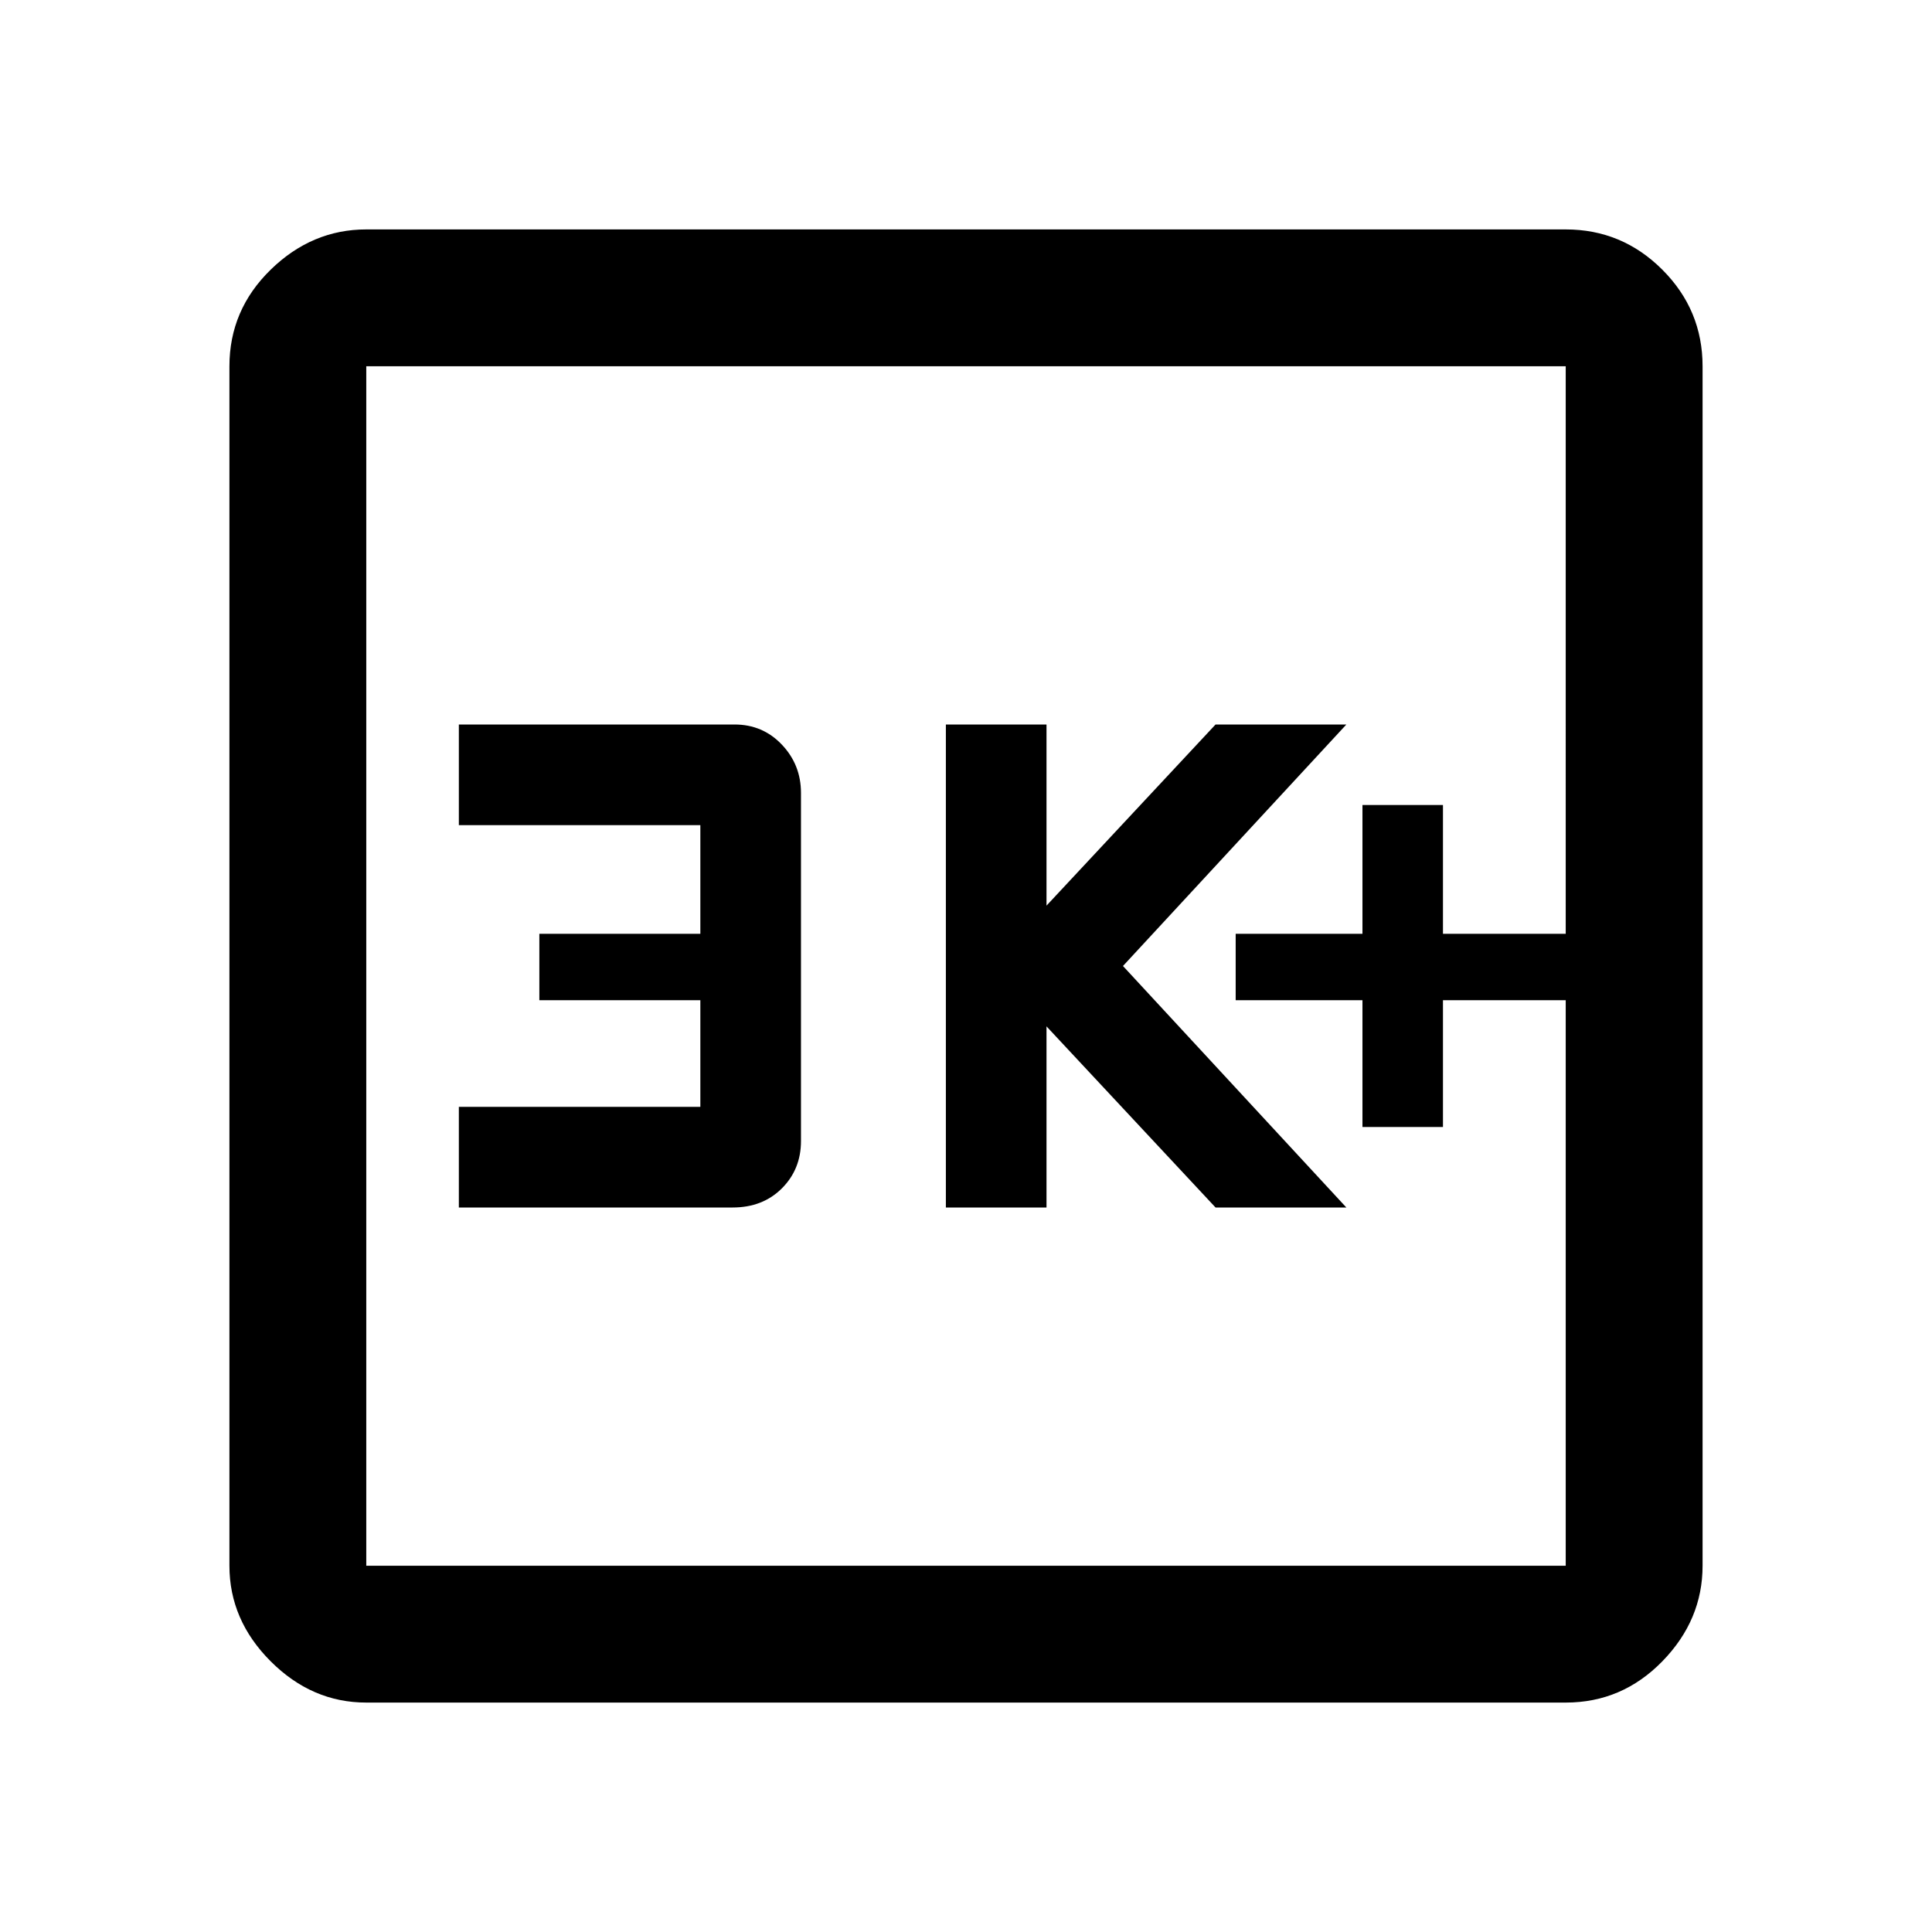 <svg xmlns="http://www.w3.org/2000/svg" width="48" height="48" viewBox="0 0 48 48"><path d="M33.85 28h2v-3.15h3.05V23.2h-3.05V20h-2v3.2H30.7v1.65h3.15ZM23.5 30H26v-4.5l4.2 4.5h3.25l-5.55-6 5.55-6H30.2L26 22.5V18h-2.5Zm-12.1 0h6.8q.75 0 1.225-.475.475-.475.475-1.175V19.7q0-.7-.475-1.2T18.25 18H11.4v2.5h6v2.7h-4v1.65h4v2.65h-6ZM9.1 42.3q-1.35 0-2.375-1.025T5.7 38.9V9.1q0-1.4 1.025-2.4t2.375-1h29.8q1.4 0 2.4 1t1 2.4v29.8q0 1.35-1 2.375T38.9 42.3Zm0-3.4h29.8V9.1H9.1v29.8Zm0-29.8v29.8V9.1Z"/></svg>